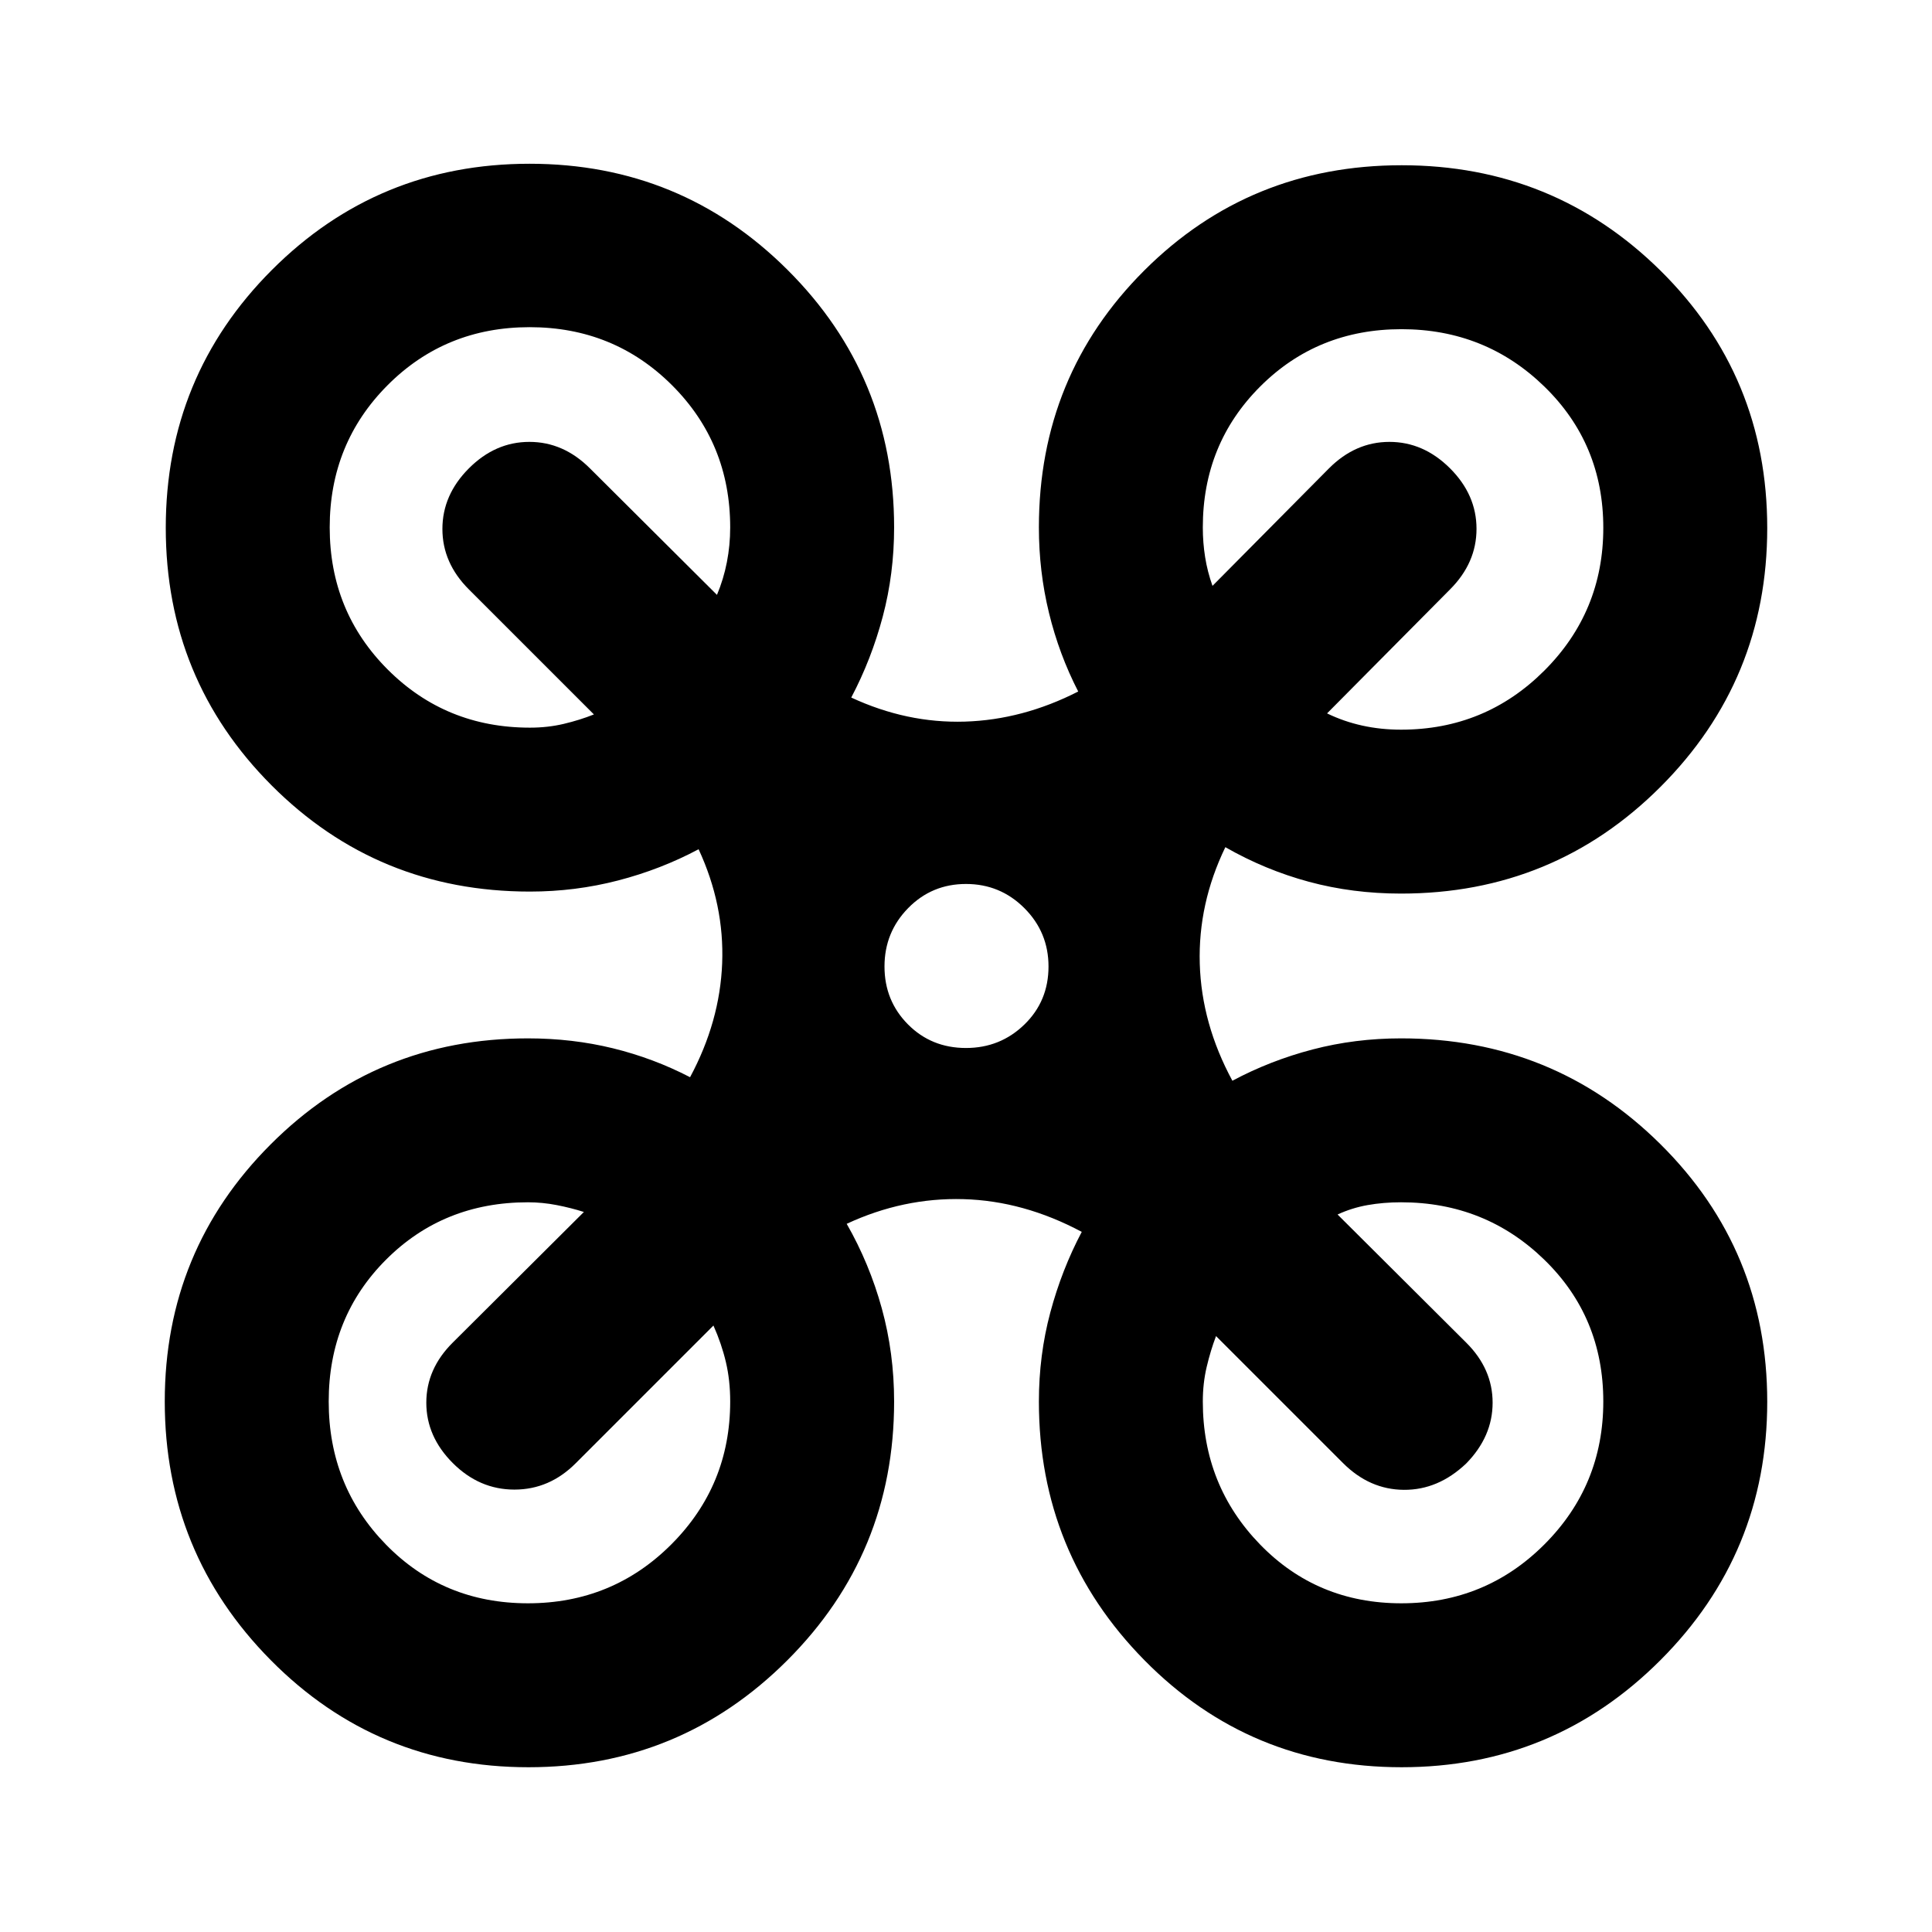 <svg xmlns="http://www.w3.org/2000/svg" height="24" viewBox="0 -960 960 960" width="24"><path d="M262.6-81.87q-75.41 0-128.07-53.22T81.87-263.63q0-75.09 52.63-127.75 52.62-52.66 127.83-52.66 22.11 0 42.24 4.93 20.14 4.94 38.32 14.37 14.83-27.63 15.95-56.64 1.12-29.01-11.71-56.64-18.78 10.02-40.03 15.53t-43.77 5.51q-75.69 0-128.33-52.72-52.63-52.73-52.63-128.05 0-75.32 52.72-128.1 52.73-52.78 128.05-52.78 75.32 0 128.23 52.78t52.91 127.92q0 23.05-5.64 44.29-5.64 21.25-15.66 40.25 27.63 12.82 56.39 11.96 28.76-.87 56.39-14.96-9.52-18.5-14.53-39.09-5.01-20.58-5.01-42.45 0-75.41 52.37-127.68 52.38-52.28 127.91-52.28 75.54 0 128.59 52.37 53.04 52.38 53.04 127.92 0 75.53-53.04 128.58-53.05 53.04-128.92 53.04-24.06 0-45.79-5.87-21.74-5.88-41.51-17.19-13.59 28.13-12.71 57.92.88 29.8 16.21 58.14 18.76-10.02 39.84-15.54 21.09-5.52 43.96-5.52 75.87 0 128.92 52.61 53.04 52.61 53.04 127.95t-53.14 128.47q-53.13 53.14-128.54 53.14t-127.82-53.21q-52.41-53.21-52.41-128.51 0-23.05 5.68-44.29 5.69-21.23 15.62-40.01-28.92-15.43-58.8-16.26-29.87-.83-58 12.26 11.31 19.77 17.44 42.01 6.12 22.24 6.12 46.29 0 75.58-53.13 128.65-53.14 53.07-128.55 53.07Zm433.57-515.56q41.8 0 71.15-29.3 29.35-29.29 29.35-71 0-41.7-29.29-70.2t-71-28.5q-41.71 0-70.21 28.5-28.5 28.5-28.5 70 0 7.56 1.15 14.77 1.14 7.2 3.66 14.27l57.87-58.37q13.13-13.17 30.05-13.17 16.93 0 30.1 13.13 13.17 13.14 13.17 30.08 0 16.94-13.17 30.11l-61.09 61.59q8.31 4.04 17.49 6.06 9.18 2.03 19.27 2.03Zm-432.84-1q8.88 0 16.8-1.88 7.93-1.88 14.98-4.69L233-667.11q-13.17-13.13-13.17-30.05 0-16.93 13.14-30.1 13.14-13.17 30.07-13.17 16.94 0 30.11 13.17l63.11 62.85q3.28-7.81 4.92-16.23 1.65-8.43 1.65-17.29 0-41.79-28.9-70.65-28.9-28.85-70.75-28.85t-70.6 28.85q-28.75 28.86-28.75 70.65 0 41.79 28.85 70.64 28.86 28.86 70.65 28.86Zm432.99 435.1q41.85 0 71.1-29.28 29.25-29.28 29.25-70.98 0-42-29.35-70.5t-71.15-28.5q-8.74 0-16.61 1.39-7.86 1.4-14.93 4.68l63.87 63.61q13.17 13.06 13.17 29.9 0 16.84-13.17 30.25-13.88 13.17-30.93 13.05-17.05-.12-30.22-13.29l-63.11-63.11q-2.71 7.12-4.64 15.29-1.93 8.16-1.93 17.23 0 41.7 28.4 70.98t70.25 29.28Zm-433.99 0q42 0 71.25-29.28t29.25-70.98q0-10.56-2.15-19.64-2.14-9.07-6.18-18.12L286.15-233q-13.09 13.17-30.53 13.17-17.45 0-30.62-13.17-13.17-13.17-13.17-30.01 0-16.84 13.17-29.9l65.13-64.87q-6.33-2.02-13.49-3.42-7.15-1.39-14.31-1.39-42 0-70.5 28.5t-28.5 70.5q0 42 28.5 71.13 28.5 29.13 70.5 29.13ZM480-439.26q17 0 29-11.64 12-11.65 12-28.86 0-17-12-29t-29-12q-17 0-28.75 12t-11.75 29q0 17 11.64 28.75 11.65 11.75 28.86 11.75Z"/></svg>